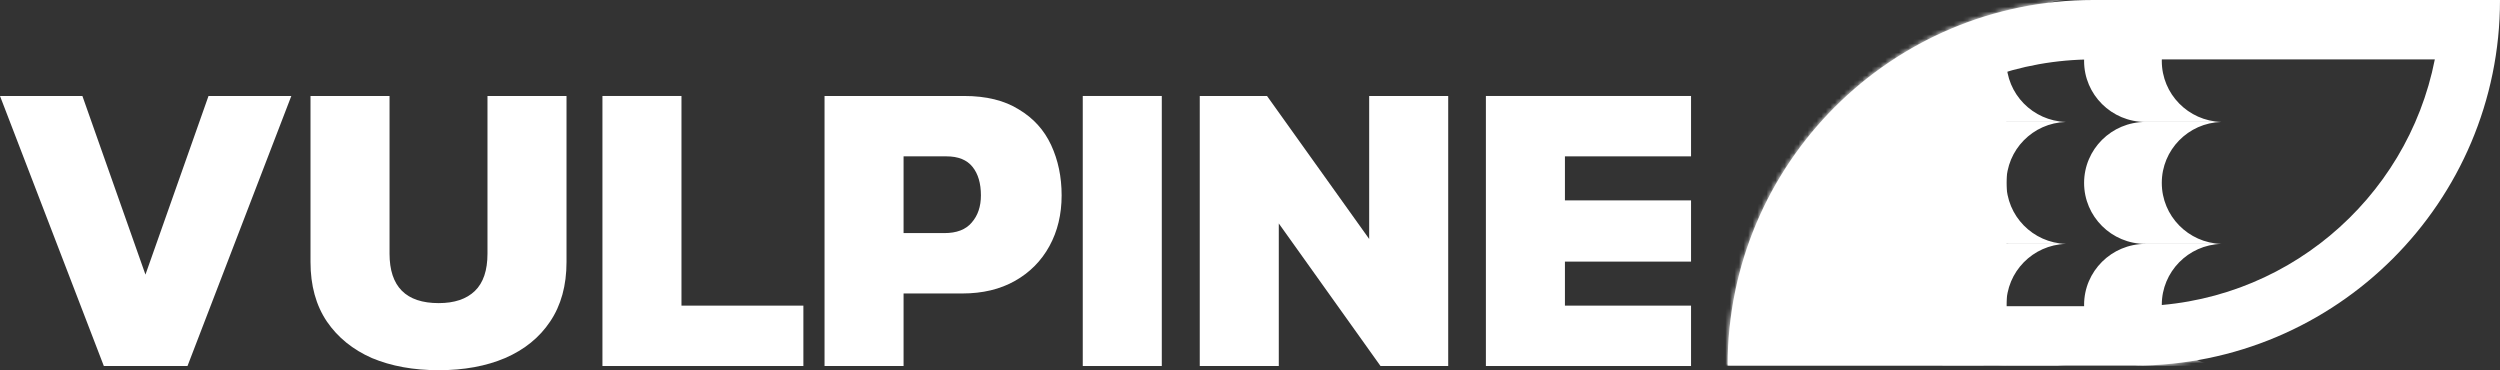 <svg width="547" height="81" viewBox="0 0 547 81" fill="none" xmlns="http://www.w3.org/2000/svg">
<rect x="0" y="0" width="547" height="81" fill="#333333" stroke="none"/>
<path d="M547 0C547 44.183 511.183 80 467 80V67C499.555 67 526.686 43.781 532.738 13H458C425.445 13 398.314 36.219 392.262 67H467V80H378C378 35.817 413.817 0 458 0H547Z" fill="white"/>
<mask id="mask0_9_32935" style="mask-type:alpha" maskUnits="userSpaceOnUse" x="378" y="0" width="169" height="80">
<path d="M378 80C378 35.817 413.817 0 458 0H547C547 44.183 511.183 80 467 80H378Z" fill="#ED2000"/>
</mask>
<g mask="url(#mask0_9_32935)">
<path d="M473 13.341C473 6.1 478.791 0.243 486 0H469.415C462.011 0 456 5.978 456 13.341C456 20.705 462.011 26.683 469.415 26.683H486C478.791 26.44 473 20.583 473 13.341Z" fill="white"/>
<path d="M473 40C473 32.782 478.791 26.902 486 26.683H469.415C462.011 26.683 456 32.661 456 40.024C456 47.388 462.011 53.366 469.415 53.366H486C478.791 53.123 473 47.266 473 40.024V40Z" fill="white"/>
<path d="M473 66.683C473 59.465 478.791 53.584 486 53.366H469.415C462.011 53.366 456 59.344 456 66.707C456 74.07 462.011 80.049 469.415 80.049H486C478.791 79.806 473 73.949 473 66.707V66.683Z" fill="white"/>
<path d="M439 13.341C439 6.1 444.791 0.243 452 0H439.415C432.011 0 426 5.978 426 13.341C426 20.705 432.011 26.683 439.415 26.683H452C444.791 26.44 439 20.583 439 13.341Z" fill="white"/>
<path d="M439 40C439 32.782 444.791 26.902 452 26.683H439.415C432.011 26.683 426 32.661 426 40.024C426 47.388 432.011 53.366 439.415 53.366H452C444.791 53.123 439 47.266 439 40.024V40Z" fill="white"/>
<path d="M439 66.683C439 59.465 444.791 53.584 452 53.366H439.415C432.011 53.366 426 59.344 426 66.707C426 74.07 432.011 80.049 439.415 80.049H452C444.791 79.806 439 73.949 439 66.707V66.683Z" fill="white"/>
<path d="M434 80L351 80V80C351 35.817 386.817 3.50454e-06 431 7.36713e-06L434 7.62939e-06L434 80Z" fill="white"/>
<rect x="439" y="80" width="14" height="80" transform="rotate(-180 439 80)" fill="white"/>
</g>
<path d="M22.719 80.083L0 21H18.028L31.825 60.083L45.622 21H63.742L41.023 80.083H22.719Z" fill="white"/>
<path d="M95.993 81C90.474 81 85.599 80.113 81.368 78.34C77.198 76.505 73.918 73.844 71.526 70.358C69.135 66.81 67.939 62.468 67.939 57.33V21H85.231V55.495C85.231 62.712 88.818 66.321 95.993 66.321C99.426 66.321 102.063 65.434 103.903 63.661C105.742 61.887 106.662 59.165 106.662 55.495V21H123.954V57.33C123.954 62.468 122.758 66.81 120.367 70.358C118.037 73.844 114.756 76.505 110.525 78.34C106.356 80.113 101.511 81 95.993 81Z" fill="white"/>
<path d="M131.814 80.083V21H149.106V66.872H175.78V80.083H131.814Z" fill="white"/>
<path d="M180.409 80.083V21H210.946C215.79 21 219.776 21.979 222.903 23.936C226.092 25.832 228.452 28.431 229.985 31.734C231.518 35.037 232.285 38.706 232.285 42.743C232.285 46.902 231.396 50.602 229.617 53.844C227.839 57.086 225.325 59.624 222.075 61.459C218.825 63.294 214.993 64.211 210.578 64.211H197.701V80.083H180.409ZM197.701 51H206.623C209.321 51 211.314 50.236 212.601 48.706C213.95 47.177 214.625 45.19 214.625 42.743C214.625 40.113 214.012 38.034 212.785 36.505C211.559 34.975 209.658 34.211 207.083 34.211H197.701V51Z" fill="white"/>
<path d="M236.908 80.083V21H254.2V80.083H236.908Z" fill="white"/>
<path d="M262.507 80.083V21H277.224L299.575 52.284V21H316.867V80.083H302.058L279.799 48.89V80.083H262.507Z" fill="white"/>
<path d="M325.114 80.083V21H370V34.211H342.406V43.844H370V57.239H342.406V66.872H370V80.083H325.114Z" fill="white"/>
</svg>
